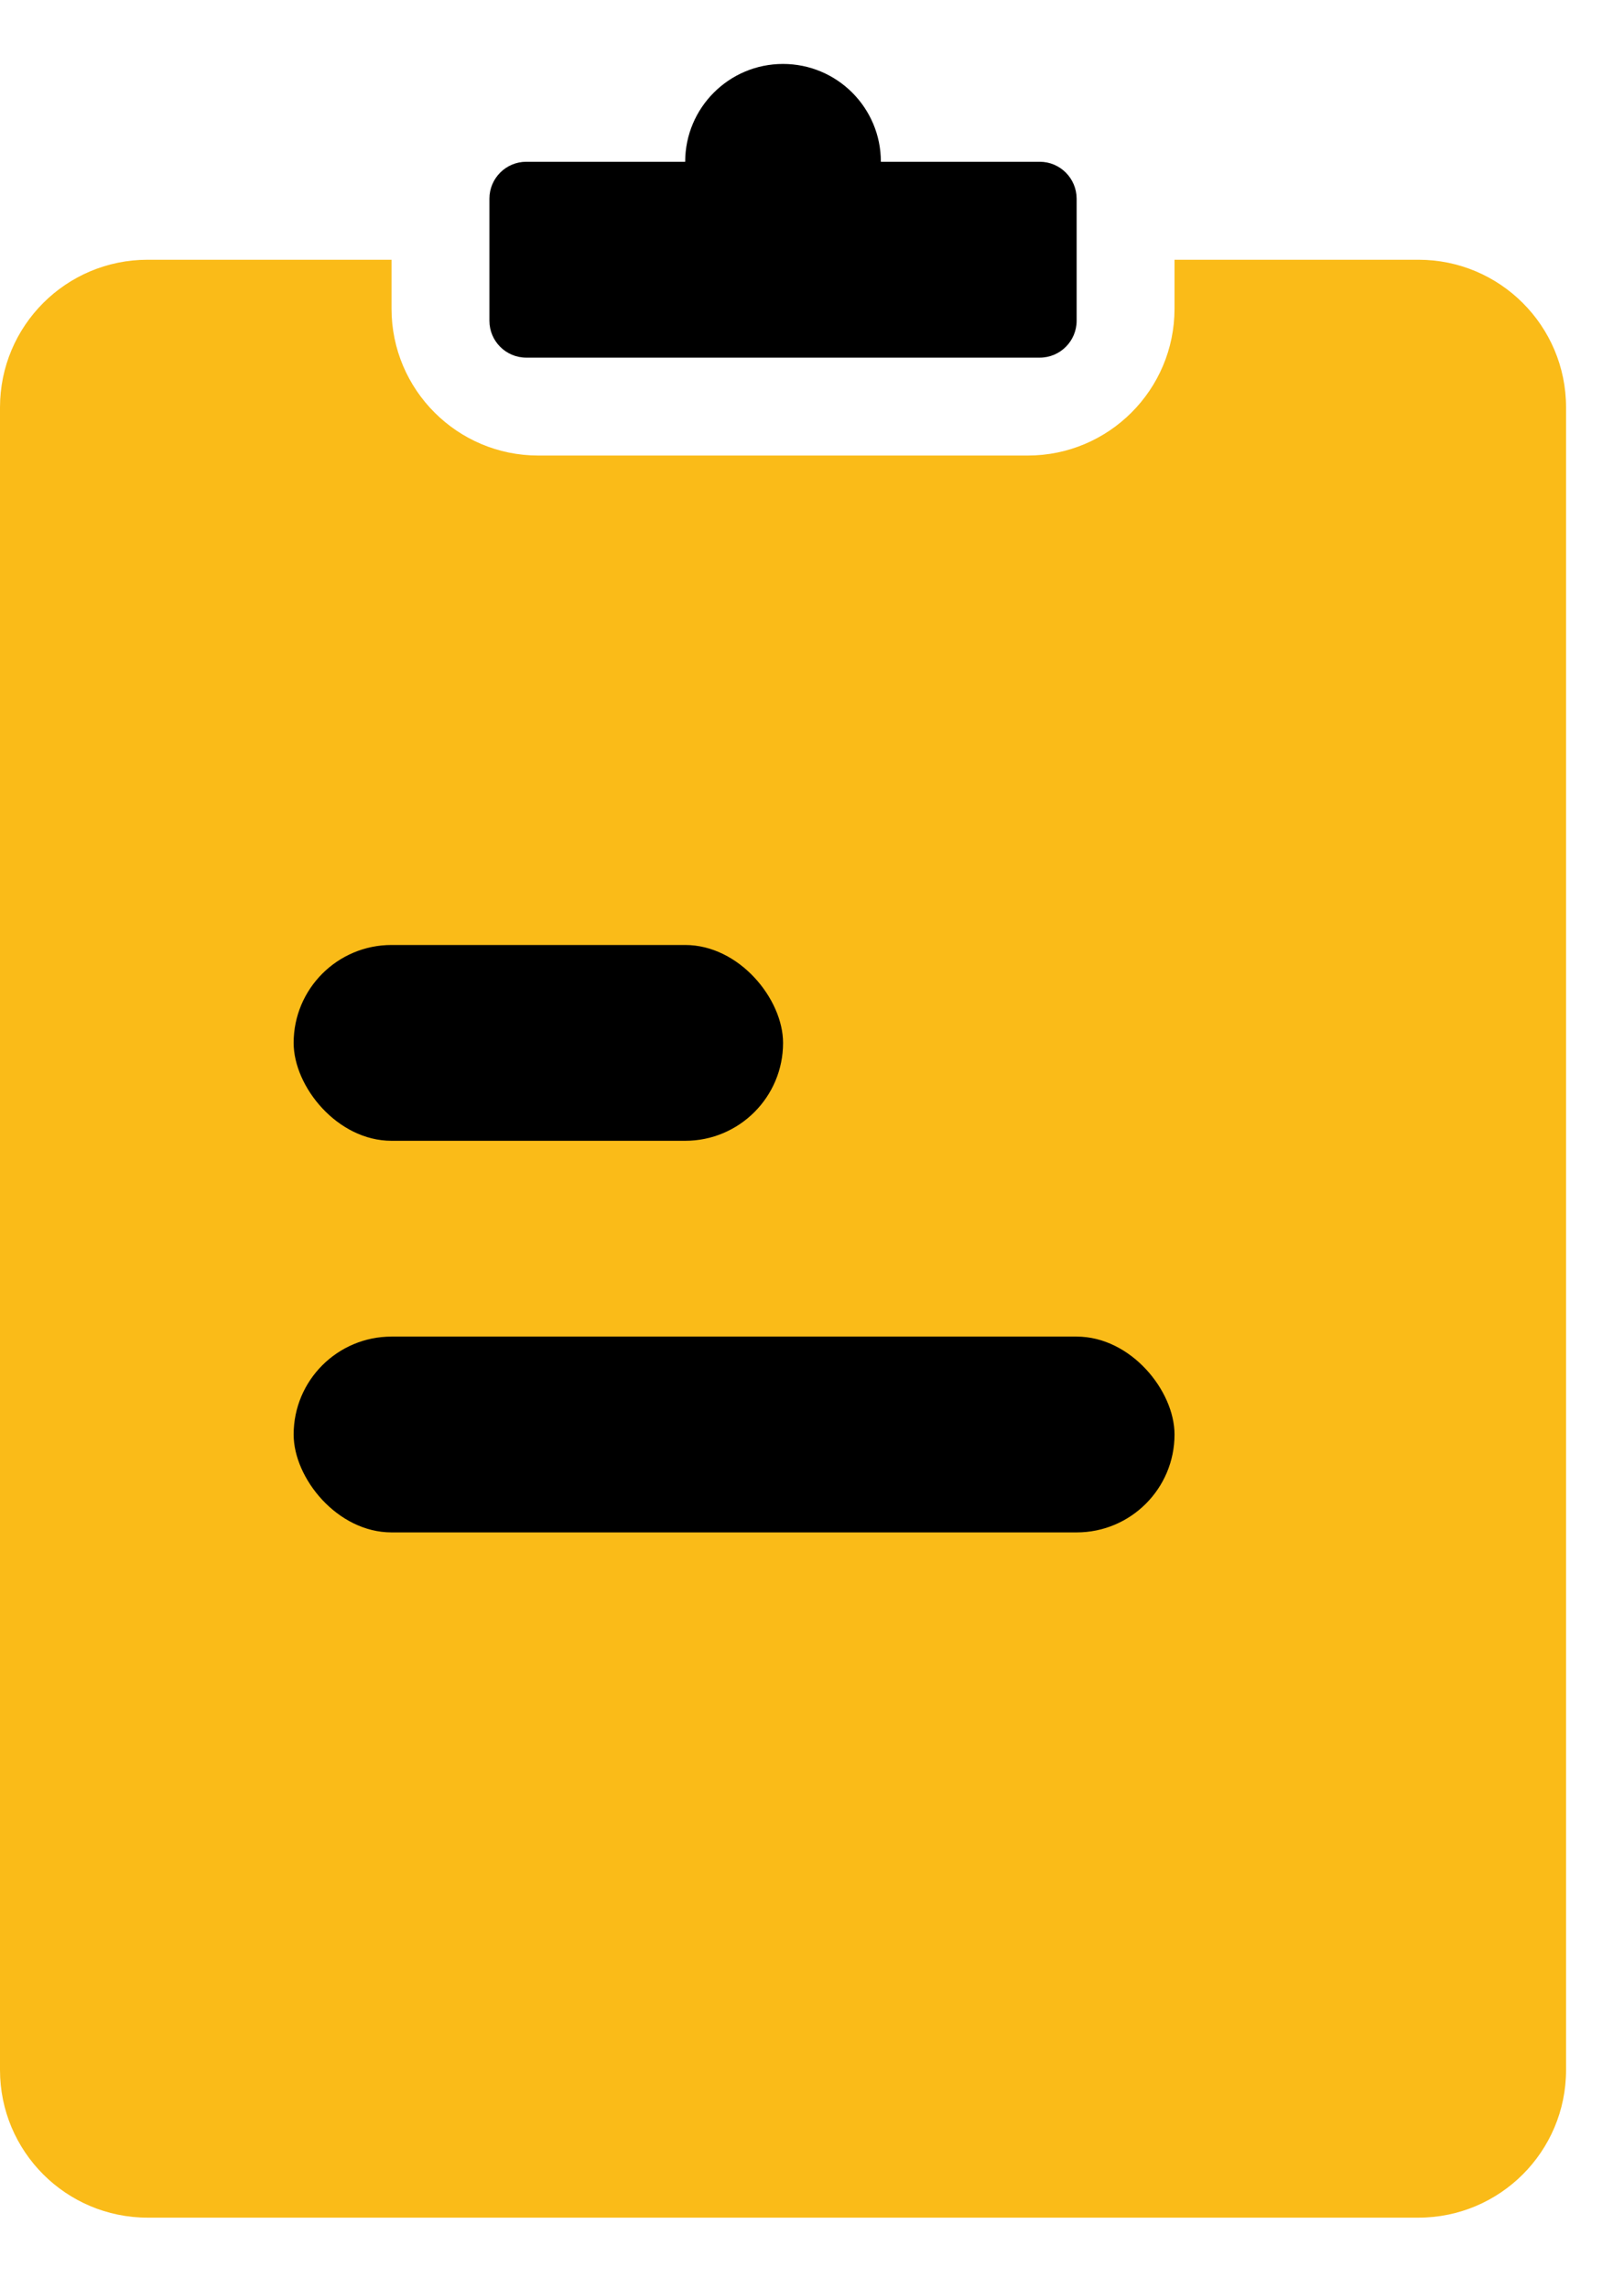<svg width="22" height="31" viewBox="0 0 22 31" fill="none" xmlns="http://www.w3.org/2000/svg">
<path d="M19.215 3.518C20.319 3.518 21.215 4.413 21.215 5.518V28.036C21.215 29.141 20.319 30.036 19.215 30.036H2C0.896 30.036 0 29.141 0 28.036V5.518C4.15669e-07 4.413 0.895 3.518 2 3.518H5.304V4.181C5.304 5.279 6.195 6.17 7.293 6.17H13.922C15.02 6.17 15.911 5.279 15.911 4.181V3.518H19.215Z" fill="#FABB18"/>
<path d="M10.607 0.866C11.339 0.866 11.933 1.459 11.933 2.191H14.085C14.361 2.191 14.584 2.415 14.585 2.691V4.344C14.585 4.62 14.361 4.844 14.085 4.844H7.13C6.853 4.844 6.63 4.62 6.63 4.344V2.691C6.63 2.415 6.854 2.191 7.13 2.191H9.282C9.282 1.46 9.875 0.866 10.607 0.866Z" fill="black"/>
<rect x="3.978" y="12.799" width="6.63" height="2.652" rx="1.326" fill="black"/>
<rect x="3.978" y="18.103" width="11.933" height="2.652" rx="1.326" fill="black"/>
</svg>
